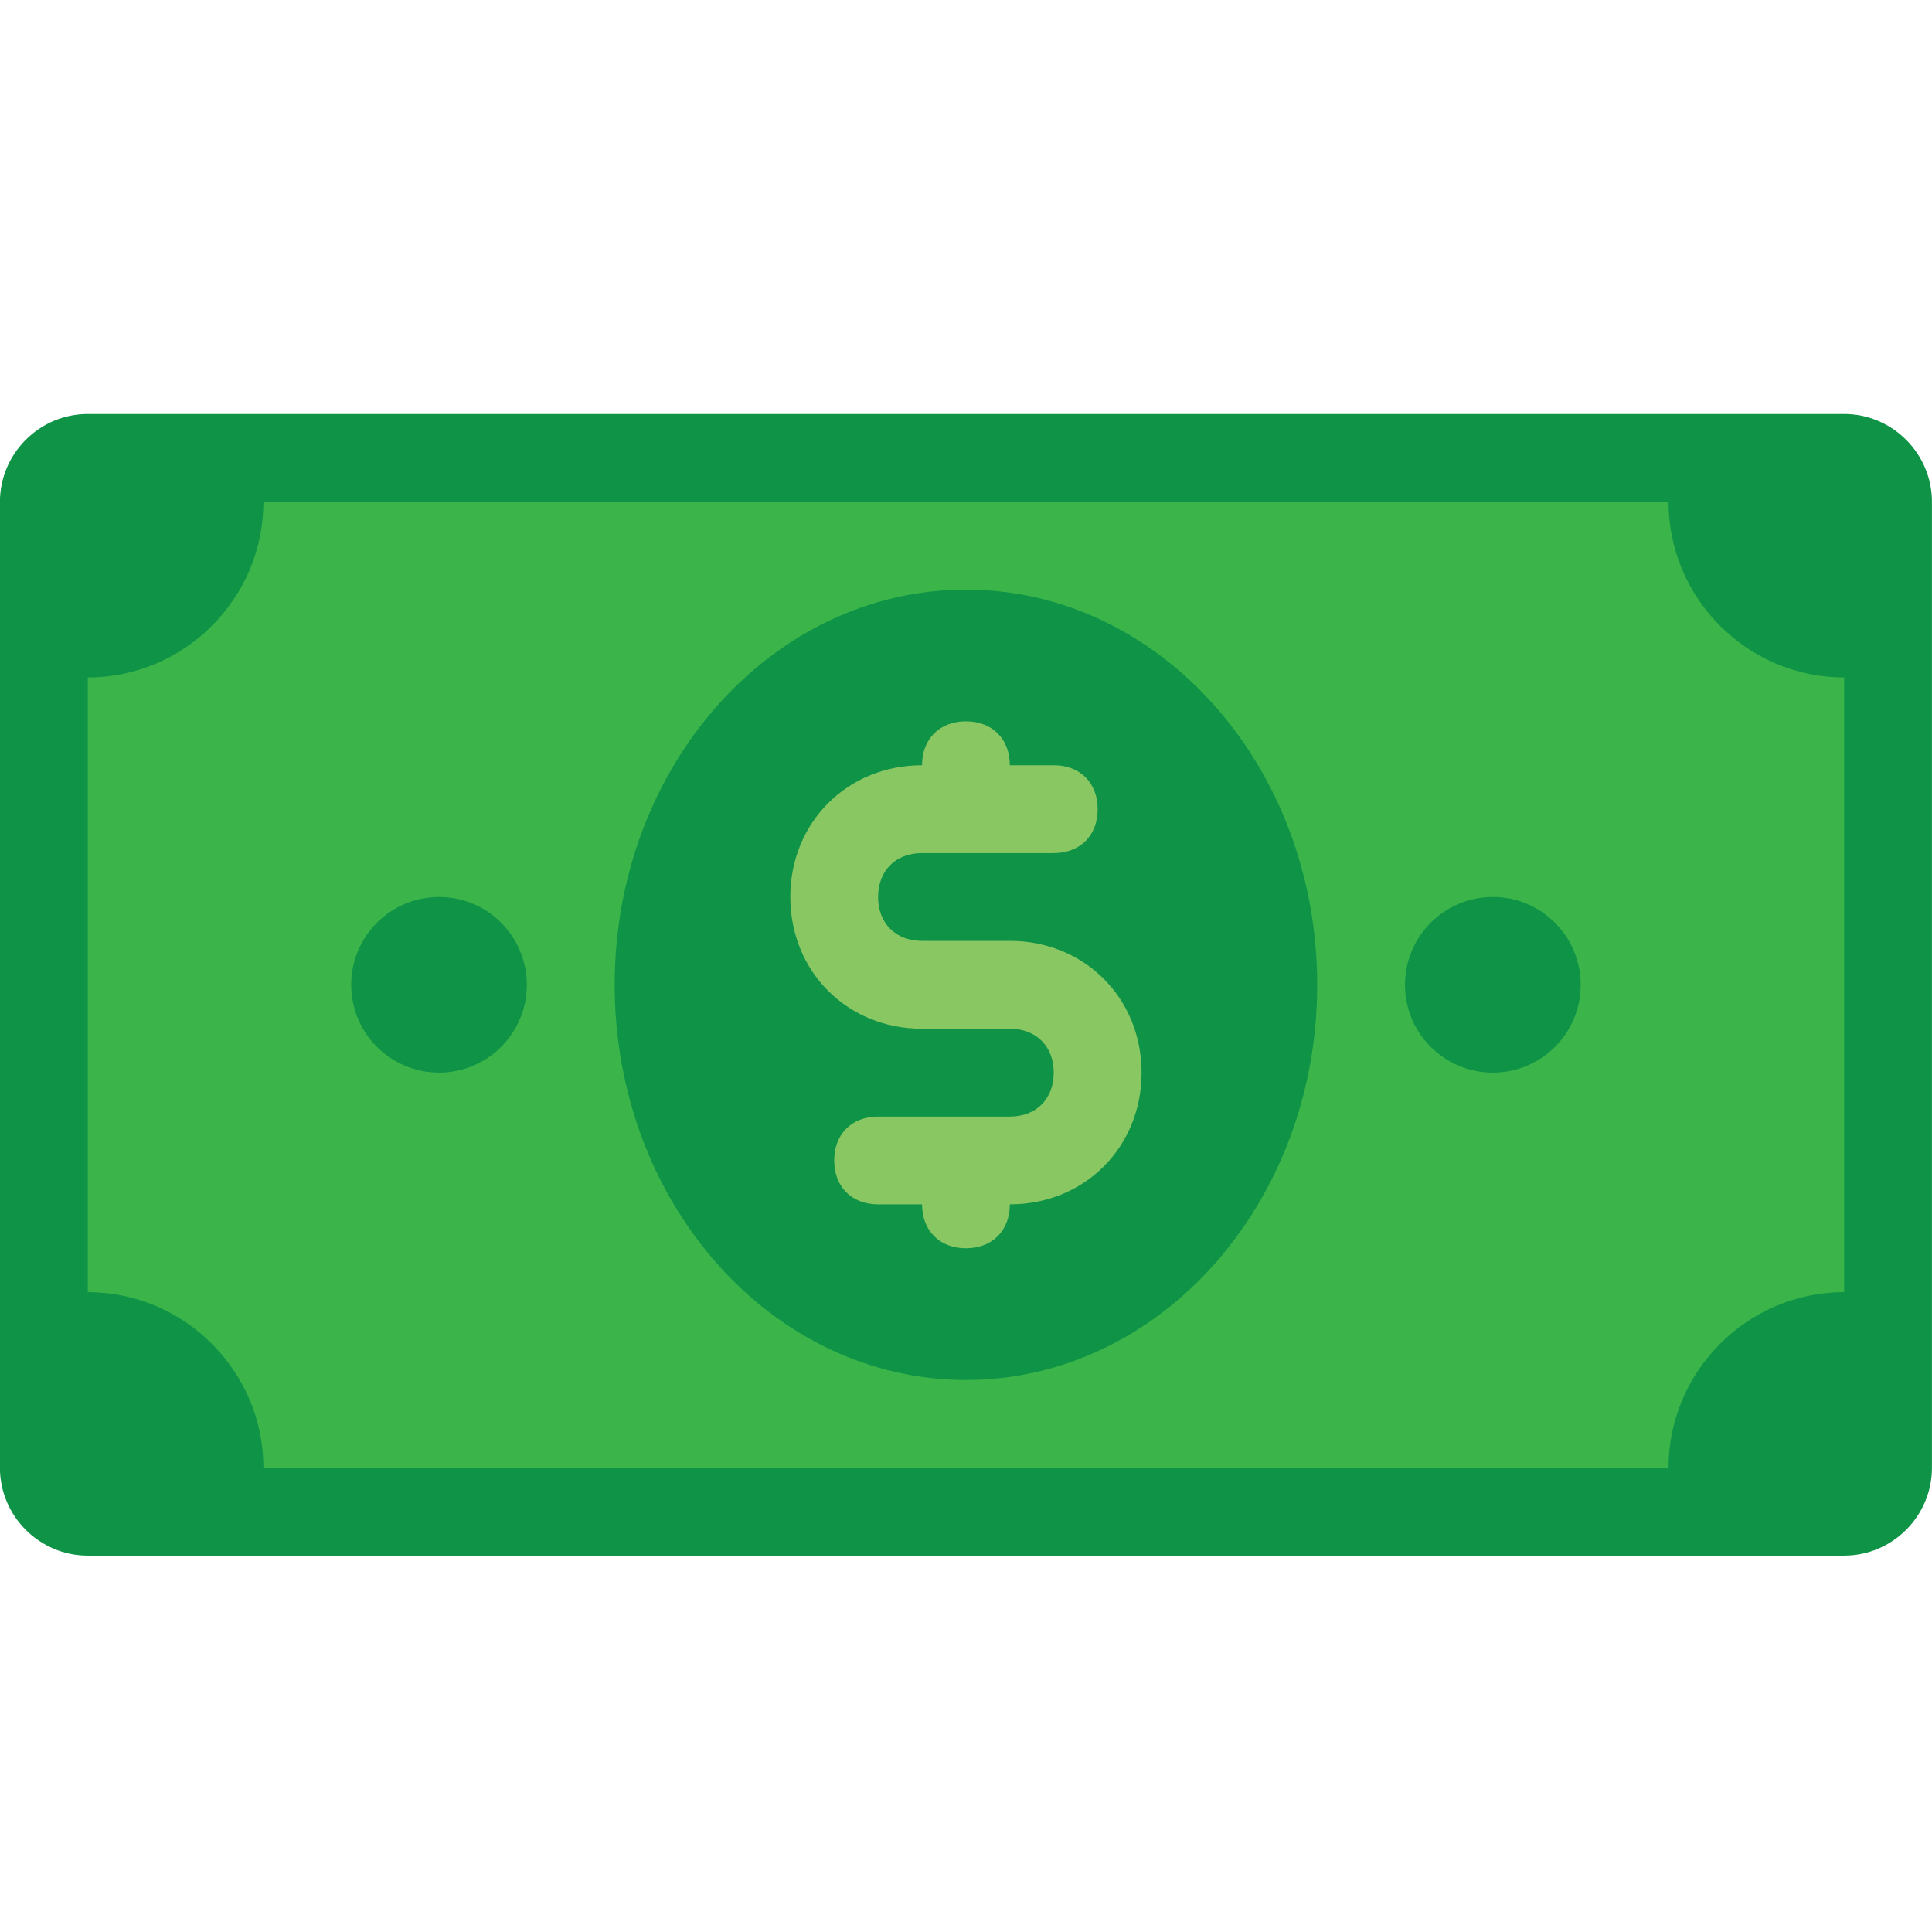 <svg xmlns="http://www.w3.org/2000/svg" width="32" height="32" viewBox="0 0 32 32" fill="none">
    <g clip-path="url(#clip0_588_2508)">
        <path d="M30.544 25.766H1.454C0.654 25.766 -0.001 25.112 -0.001 24.312V8.312C-0.001 7.512 0.654 6.857 1.454 6.857H30.544C31.345 6.857 31.999 7.512 31.999 8.312V24.312C31.999 25.112 31.344 25.766 30.544 25.766Z" fill="#0E9347"/>
        <path d="M27.636 24.312H4.363C4.363 22.712 3.054 21.402 1.454 21.402V11.221C3.054 11.221 4.363 9.912 4.363 8.312H27.636C27.636 9.912 28.945 11.221 30.545 11.221V21.402C28.945 21.402 27.636 22.712 27.636 24.312Z" fill="#3BB54A"/>
        <path d="M15.999 22.857C19.212 22.857 21.817 19.927 21.817 16.311C21.817 12.697 19.212 9.766 15.999 9.766C12.786 9.766 10.181 12.697 10.181 16.311C10.181 19.927 12.786 22.857 15.999 22.857Z" fill="#0E9347"/>
        <path d="M7.272 17.766C8.075 17.766 8.726 17.115 8.726 16.312C8.726 15.508 8.075 14.857 7.272 14.857C6.469 14.857 5.817 15.508 5.817 16.312C5.817 17.115 6.469 17.766 7.272 17.766Z" fill="#0E9347"/>
        <path d="M24.726 17.766C25.529 17.766 26.181 17.115 26.181 16.312C26.181 15.508 25.529 14.857 24.726 14.857C23.923 14.857 23.271 15.508 23.271 16.312C23.271 17.115 23.923 17.766 24.726 17.766Z" fill="#0E9347"/>
        <path d="M16.726 15.584H15.272C14.835 15.584 14.544 15.293 14.544 14.857C14.544 14.421 14.835 14.13 15.272 14.13H17.453C17.89 14.13 18.181 13.839 18.181 13.403C18.181 12.966 17.89 12.675 17.453 12.675H16.726C16.726 12.239 16.435 11.948 15.999 11.948C15.562 11.948 15.272 12.239 15.272 12.675C14.035 12.675 13.09 13.621 13.09 14.857C13.09 16.094 14.035 17.039 15.272 17.039H16.726C17.163 17.039 17.453 17.33 17.453 17.766C17.453 18.203 17.163 18.494 16.726 18.494H14.544C14.108 18.494 13.817 18.784 13.817 19.221C13.817 19.657 14.108 19.948 14.544 19.948H15.272C15.272 20.384 15.563 20.675 15.999 20.675C16.435 20.675 16.726 20.384 16.726 19.948C17.962 19.948 18.908 19.003 18.908 17.766C18.908 16.53 17.962 15.584 16.726 15.584Z" fill="#89C763"/>
    </g>
    <defs>
        <clipPath id="clip0_588_2508">
            <rect width="32" height="32" fill="white"/>
        </clipPath>
    </defs>
</svg>